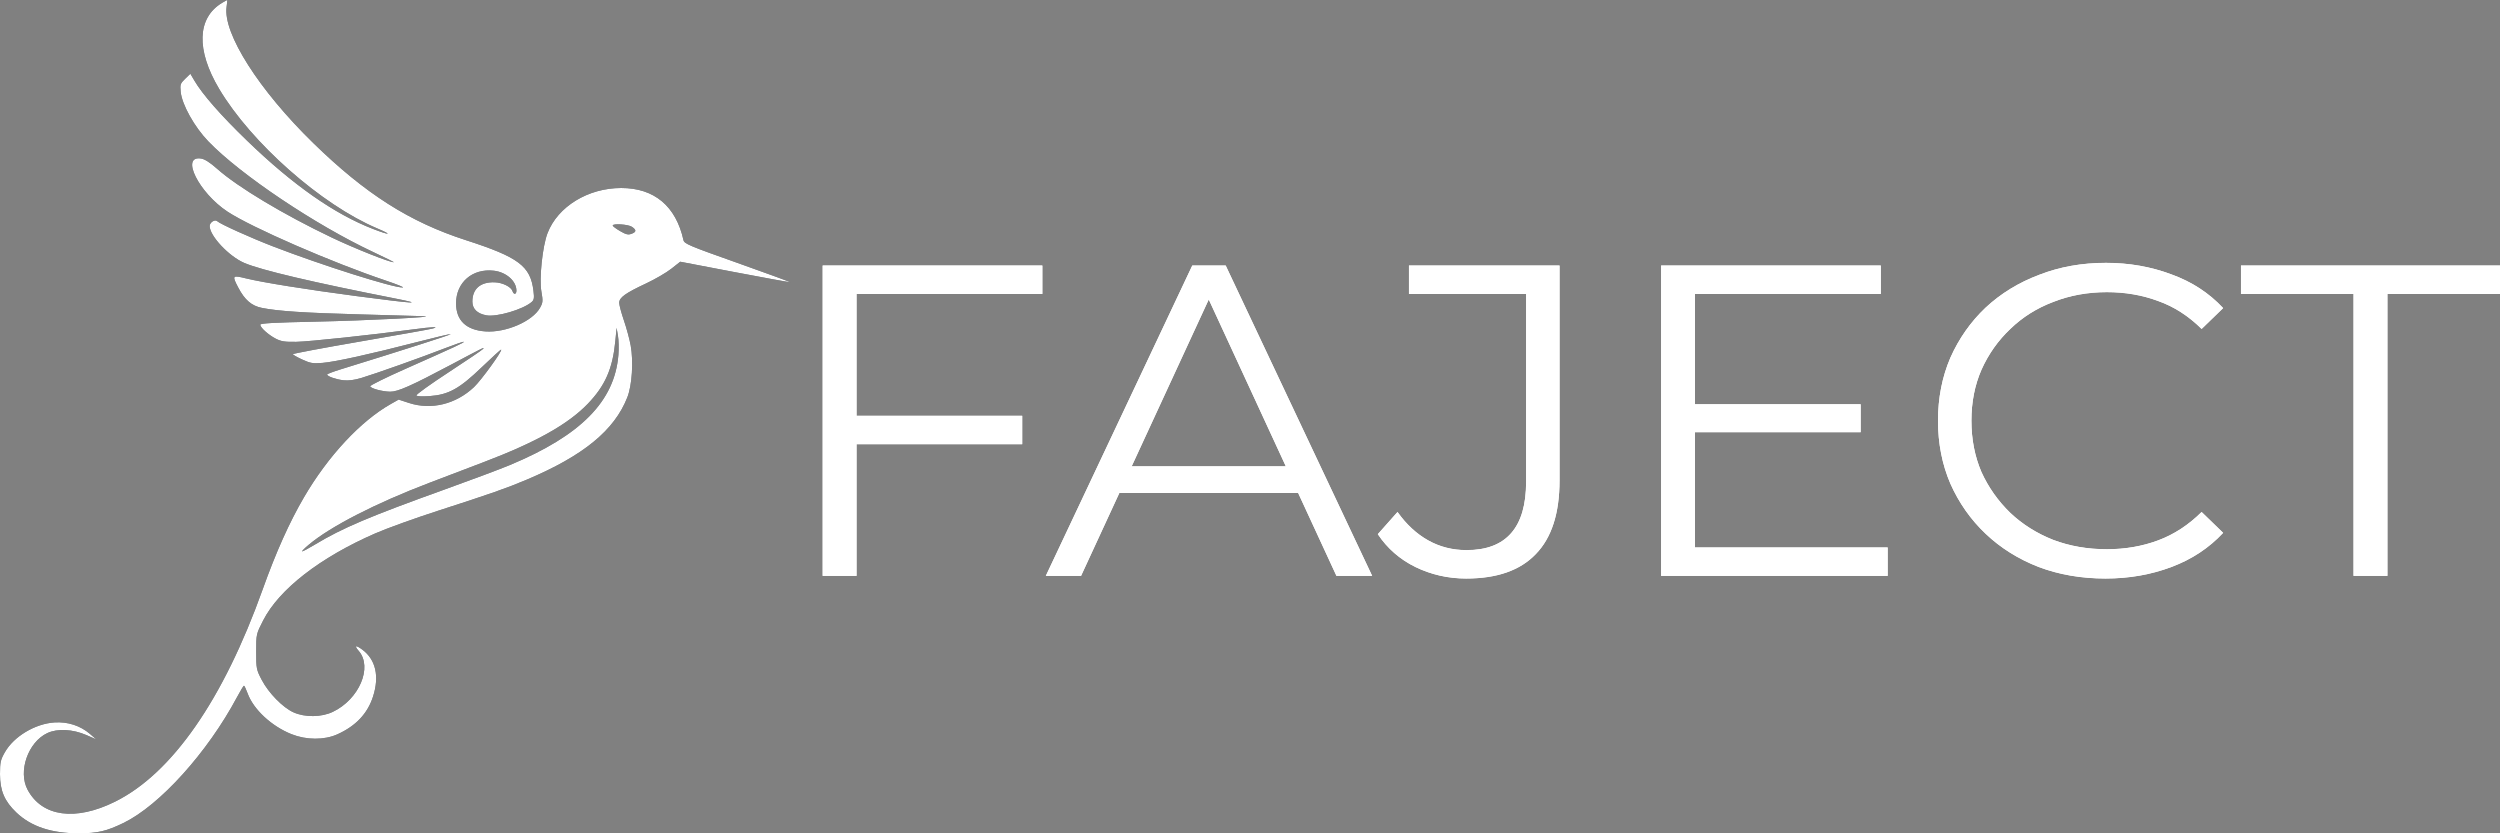 <svg width="144" height="48" viewBox="0 0 144 48" fill="none" xmlns="http://www.w3.org/2000/svg">
<rect x="0" y="0" width="144" height="48" fill="#808080" stroke="none"/>
<g id="faject 1" clip-path="url(#clip0_602_1225)">
<path id="Vector" fill-rule="evenodd" clip-rule="evenodd" d="M12.782 0.17C11.352 1.034 11.291 2.879 12.62 5.115C14.471 8.23 18.51 11.795 21.728 13.156C22.642 13.542 22.467 13.567 21.491 13.19C19.262 12.329 16.87 10.653 14.231 8.103C12.718 6.641 11.66 5.435 11.193 4.637L10.964 4.248L10.663 4.54C10.387 4.808 10.366 4.868 10.408 5.288C10.481 6.027 11.197 7.31 12.001 8.144C13.852 10.064 18.167 12.957 21.522 14.529C22.194 14.844 22.716 15.103 22.681 15.104C22.443 15.113 20.436 14.315 19.123 13.689C16.345 12.366 13.697 10.78 12.509 9.725C12.1 9.362 11.791 9.164 11.582 9.132C10.376 8.942 11.456 11.106 13.111 12.195C14.501 13.108 19.132 15.124 22.227 16.163C22.873 16.38 23.31 16.558 23.197 16.56C22.611 16.568 18.544 15.279 15.742 14.199C14.42 13.689 12.682 12.904 12.509 12.739C12.379 12.615 12.077 12.812 12.077 13.02C12.077 13.586 13.187 14.768 14.073 15.146C15.05 15.563 18.005 16.259 22.791 17.199C24.499 17.535 23.864 17.494 20.536 17.056C17.679 16.679 15.107 16.267 14.168 16.035C13.379 15.84 13.357 15.865 13.718 16.555C14.095 17.276 14.489 17.617 15.085 17.735C16.024 17.923 17.537 18.022 20.771 18.11C22.528 18.157 24.157 18.203 24.389 18.212C25.383 18.249 21.074 18.467 18.163 18.527C15.784 18.577 14.991 18.621 14.991 18.703C14.991 18.867 15.454 19.285 15.882 19.507C16.191 19.667 16.404 19.7 17.058 19.69C17.79 19.678 21.439 19.29 23.818 18.97C24.899 18.824 25.37 18.806 24.906 18.928C24.751 18.969 22.88 19.303 20.747 19.671C18.615 20.039 16.87 20.367 16.87 20.401C16.87 20.435 17.112 20.573 17.407 20.708C17.877 20.924 18.02 20.948 18.572 20.903C19.309 20.843 21.32 20.401 24.009 19.706C25.067 19.433 25.948 19.225 25.968 19.244C25.999 19.274 23.231 20.159 19.619 21.275C19.193 21.407 18.844 21.54 18.844 21.572C18.844 21.676 19.344 21.853 19.781 21.903C20.071 21.936 20.408 21.893 20.819 21.769C21.63 21.526 24.281 20.584 25.608 20.067C26.193 19.84 26.689 19.669 26.709 19.689C26.75 19.729 26.275 19.949 23.336 21.254C22.213 21.752 21.307 22.2 21.322 22.25C21.361 22.376 22.013 22.553 22.469 22.562C22.907 22.57 23.683 22.226 25.987 21.003C27.896 19.989 27.898 19.988 27.833 20.091C27.802 20.139 26.911 20.744 25.852 21.435C24.794 22.126 23.953 22.73 23.984 22.779C24.017 22.83 24.333 22.845 24.745 22.815C25.846 22.734 26.457 22.395 27.762 21.141C28.352 20.574 28.849 20.123 28.866 20.139C28.943 20.214 27.719 21.903 27.301 22.298C26.255 23.284 24.84 23.629 23.558 23.211L22.962 23.016L22.524 23.263C20.783 24.241 18.897 26.264 17.512 28.638C16.668 30.082 15.896 31.805 15.131 33.945C12.859 40.304 9.908 44.549 6.627 46.176C4.342 47.31 2.423 47.047 1.589 45.486C1.027 44.434 1.616 42.746 2.726 42.226C3.31 41.952 4.19 41.998 4.981 42.342L5.545 42.588L5.179 42.272C4.63 41.799 3.898 41.562 3.14 41.612C2.018 41.687 0.801 42.417 0.282 43.325C0.031 43.765 0 43.903 0 44.592C0 45.546 0.258 46.149 0.945 46.804C1.795 47.613 2.975 48.004 4.558 48C5.62 47.997 6.131 47.878 7.107 47.405C9.194 46.395 11.958 43.334 13.652 40.156C13.846 39.793 14.025 39.497 14.052 39.496C14.079 39.496 14.175 39.698 14.265 39.945C14.603 40.865 15.638 41.827 16.786 42.287C17.649 42.632 18.677 42.636 19.43 42.298C20.495 41.819 21.171 41.104 21.487 40.121C21.861 38.955 21.644 37.997 20.875 37.423C20.491 37.136 20.383 37.172 20.663 37.494C21.477 38.432 20.686 40.285 19.163 41.006C18.509 41.316 17.564 41.327 16.907 41.031C16.291 40.755 15.476 39.923 15.079 39.167C14.768 38.574 14.756 38.511 14.756 37.537C14.756 36.527 14.757 36.523 15.16 35.735C16.078 33.941 18.435 32.111 21.612 30.725C22.276 30.435 23.902 29.848 25.225 29.421C28.3 28.428 29.161 28.126 30.339 27.629C33.602 26.251 35.388 24.79 36.134 22.887C36.406 22.195 36.495 20.817 36.327 19.896C36.262 19.539 36.087 18.893 35.938 18.46C35.789 18.027 35.667 17.569 35.667 17.441C35.667 17.139 36.018 16.887 37.214 16.327C37.728 16.086 38.382 15.706 38.666 15.482L39.182 15.075L42.333 15.677C44.066 16.008 45.496 16.267 45.51 16.254C45.524 16.24 44.159 15.741 42.477 15.144C39.691 14.157 39.414 14.04 39.368 13.832C38.933 11.872 37.688 10.829 35.781 10.829C33.872 10.829 32.13 11.896 31.538 13.428C31.248 14.178 31.052 16.044 31.184 16.791C31.28 17.337 31.273 17.428 31.106 17.727C30.671 18.508 29.139 19.171 27.96 19.09C26.852 19.013 26.269 18.456 26.269 17.473C26.269 16.266 27.213 15.45 28.446 15.592C29.16 15.674 29.746 16.191 29.746 16.74C29.746 16.969 29.59 16.986 29.518 16.764C29.438 16.521 28.944 16.277 28.498 16.261C27.675 16.232 27.209 16.634 27.209 17.37C27.209 17.791 27.49 18.067 28.016 18.163C28.612 18.271 30.113 17.831 30.62 17.399C30.761 17.279 30.779 17.17 30.727 16.749C30.553 15.323 29.876 14.816 26.833 13.833C23.592 12.787 21.046 11.166 18.045 8.24C14.912 5.185 12.835 1.921 13.052 0.391C13.082 0.176 13.098 -0 13.086 1.41065e-07C13.074 0 12.937 0.077 12.782 0.17ZM36.398 13.064C36.67 13.248 36.662 13.361 36.372 13.468C36.183 13.538 36.055 13.507 35.714 13.308C35.482 13.172 35.291 13.029 35.291 12.991C35.291 12.862 36.187 12.921 36.398 13.064ZM35.62 20.448C35.401 23.114 33.467 25.076 29.37 26.786C28.828 27.013 27.131 27.648 25.601 28.198C21.28 29.752 19.728 30.41 18.161 31.354C17.79 31.577 17.451 31.76 17.407 31.76C17.364 31.76 17.532 31.589 17.781 31.38C19.031 30.327 21.633 28.991 24.718 27.816C25.7 27.442 27.117 26.903 27.866 26.617C30.876 25.473 32.715 24.442 33.852 23.264C34.858 22.22 35.291 21.235 35.443 19.641L35.516 18.883L35.595 19.338C35.638 19.588 35.65 20.088 35.62 20.448Z" fill="#040D12"/>
<path id="Vector_2" fill-rule="evenodd" clip-rule="evenodd" d="M12.782 0.17C11.352 1.034 11.291 2.879 12.62 5.115C14.471 8.23 18.51 11.795 21.728 13.156C22.642 13.542 22.467 13.567 21.491 13.19C19.262 12.329 16.87 10.653 14.231 8.103C12.718 6.641 11.66 5.435 11.193 4.637L10.964 4.248L10.663 4.54C10.387 4.808 10.366 4.868 10.408 5.288C10.481 6.027 11.197 7.31 12.001 8.144C13.852 10.064 18.167 12.957 21.522 14.529C22.194 14.844 22.716 15.103 22.681 15.104C22.443 15.113 20.436 14.315 19.123 13.689C16.345 12.366 13.697 10.78 12.509 9.725C12.1 9.362 11.791 9.164 11.582 9.132C10.376 8.942 11.456 11.106 13.111 12.195C14.501 13.108 19.132 15.124 22.227 16.163C22.873 16.38 23.31 16.558 23.197 16.56C22.611 16.568 18.544 15.279 15.742 14.199C14.42 13.689 12.682 12.904 12.509 12.739C12.379 12.615 12.077 12.812 12.077 13.02C12.077 13.586 13.187 14.768 14.073 15.146C15.05 15.563 18.005 16.259 22.791 17.199C24.499 17.535 23.864 17.494 20.536 17.056C17.679 16.679 15.107 16.267 14.168 16.035C13.379 15.84 13.357 15.865 13.718 16.555C14.095 17.276 14.489 17.617 15.085 17.735C16.024 17.923 17.537 18.022 20.771 18.11C22.528 18.157 24.157 18.203 24.389 18.212C25.383 18.249 21.074 18.467 18.163 18.527C15.784 18.577 14.991 18.621 14.991 18.703C14.991 18.867 15.454 19.285 15.882 19.507C16.191 19.667 16.404 19.7 17.058 19.69C17.79 19.678 21.439 19.29 23.818 18.97C24.899 18.824 25.37 18.806 24.906 18.928C24.751 18.969 22.88 19.303 20.747 19.671C18.615 20.039 16.87 20.367 16.87 20.401C16.87 20.435 17.112 20.573 17.407 20.708C17.877 20.924 18.02 20.948 18.572 20.903C19.309 20.843 21.32 20.401 24.009 19.706C25.067 19.433 25.948 19.225 25.968 19.244C25.999 19.274 23.231 20.159 19.619 21.275C19.193 21.407 18.844 21.54 18.844 21.572C18.844 21.676 19.344 21.853 19.781 21.903C20.071 21.936 20.408 21.893 20.819 21.769C21.63 21.526 24.281 20.584 25.608 20.067C26.193 19.84 26.689 19.669 26.709 19.689C26.75 19.729 26.275 19.949 23.336 21.254C22.213 21.752 21.307 22.2 21.322 22.25C21.361 22.376 22.013 22.553 22.469 22.562C22.907 22.57 23.683 22.226 25.987 21.003C27.896 19.989 27.898 19.988 27.833 20.091C27.802 20.139 26.911 20.744 25.852 21.435C24.794 22.126 23.953 22.73 23.984 22.779C24.017 22.83 24.333 22.845 24.745 22.815C25.846 22.734 26.457 22.395 27.762 21.141C28.352 20.574 28.849 20.123 28.866 20.139C28.943 20.214 27.719 21.903 27.301 22.298C26.255 23.284 24.84 23.629 23.558 23.211L22.962 23.016L22.524 23.263C20.783 24.241 18.897 26.264 17.512 28.638C16.668 30.082 15.896 31.805 15.131 33.945C12.859 40.304 9.908 44.548 6.627 46.176C4.342 47.31 2.423 47.047 1.589 45.486C1.027 44.434 1.616 42.746 2.726 42.226C3.31 41.952 4.19 41.998 4.981 42.342L5.545 42.588L5.179 42.272C4.63 41.799 3.898 41.562 3.14 41.612C2.018 41.687 0.801 42.417 0.282 43.325C0.031 43.765 0 43.903 0 44.592C0 45.546 0.258 46.149 0.945 46.804C1.795 47.613 2.975 48.004 4.558 48C5.62 47.997 6.131 47.878 7.107 47.405C9.194 46.395 11.958 43.334 13.652 40.156C13.846 39.793 14.025 39.497 14.052 39.496C14.079 39.496 14.175 39.698 14.265 39.945C14.603 40.865 15.638 41.827 16.786 42.287C17.649 42.632 18.677 42.636 19.43 42.298C20.495 41.819 21.171 41.104 21.487 40.121C21.861 38.955 21.644 37.997 20.875 37.423C20.491 37.136 20.383 37.172 20.663 37.494C21.477 38.432 20.686 40.285 19.163 41.006C18.509 41.316 17.564 41.327 16.907 41.031C16.291 40.755 15.476 39.923 15.079 39.167C14.768 38.574 14.756 38.511 14.756 37.537C14.756 36.527 14.757 36.523 15.16 35.735C16.078 33.941 18.435 32.111 21.612 30.725C22.276 30.435 23.902 29.848 25.225 29.421C28.3 28.428 29.161 28.126 30.339 27.629C33.602 26.251 35.388 24.79 36.134 22.887C36.406 22.195 36.495 20.817 36.327 19.896C36.262 19.539 36.087 18.893 35.938 18.46C35.789 18.027 35.667 17.569 35.667 17.441C35.667 17.139 36.018 16.887 37.214 16.327C37.728 16.086 38.382 15.706 38.666 15.482L39.182 15.075L42.333 15.677C44.066 16.008 45.496 16.267 45.51 16.254C45.524 16.24 44.159 15.741 42.477 15.144C39.691 14.157 39.414 14.04 39.368 13.832C38.933 11.872 37.688 10.829 35.781 10.829C33.872 10.829 32.13 11.896 31.538 13.428C31.248 14.178 31.052 16.044 31.184 16.791C31.28 17.337 31.273 17.428 31.106 17.727C30.671 18.508 29.139 19.171 27.96 19.09C26.852 19.013 26.269 18.456 26.269 17.473C26.269 16.266 27.213 15.45 28.446 15.592C29.16 15.674 29.746 16.191 29.746 16.74C29.746 16.969 29.59 16.986 29.518 16.764C29.438 16.521 28.944 16.277 28.498 16.261C27.675 16.232 27.209 16.634 27.209 17.37C27.209 17.791 27.49 18.067 28.016 18.163C28.612 18.271 30.113 17.831 30.62 17.399C30.761 17.279 30.779 17.17 30.727 16.749C30.553 15.323 29.876 14.816 26.833 13.833C23.592 12.787 21.046 11.166 18.045 8.24C14.912 5.185 12.835 1.921 13.052 0.391C13.082 0.176 13.098 -0 13.086 1.41065e-07C13.074 0 12.937 0.077 12.782 0.17ZM36.398 13.064C36.67 13.248 36.662 13.361 36.372 13.468C36.183 13.538 36.055 13.507 35.714 13.308C35.482 13.172 35.291 13.029 35.291 12.991C35.291 12.862 36.187 12.921 36.398 13.064ZM35.62 20.448C35.401 23.114 33.467 25.076 29.37 26.786C28.828 27.013 27.131 27.648 25.601 28.198C21.28 29.752 19.728 30.41 18.161 31.354C17.79 31.577 17.451 31.76 17.407 31.76C17.364 31.76 17.532 31.589 17.781 31.38C19.031 30.327 21.633 28.991 24.718 27.816C25.7 27.442 27.117 26.903 27.866 26.617C30.876 25.473 32.715 24.442 33.852 23.264C34.858 22.22 35.291 21.235 35.443 19.641L35.516 18.883L35.595 19.338C35.638 19.588 35.65 20.088 35.62 20.448Z" fill="white"/>
<path id="Vector_3" d="M49.125 23.947H58.879V25.581H49.125V23.947ZM49.336 33.165H47.386V15.291H60.039V16.925H49.336V33.165ZM60.24 33.165L68.675 15.291H70.6L79.035 33.165H76.979L69.229 16.389H70.02L62.269 33.165H60.24ZM63.561 28.39L64.141 26.858H74.87L75.45 28.39H63.561ZM84.451 33.319C83.414 33.319 82.439 33.097 81.525 32.655C80.629 32.212 79.908 31.582 79.363 30.765L80.497 29.488C81.007 30.203 81.595 30.748 82.263 31.122C82.931 31.497 83.669 31.684 84.478 31.684C86.762 31.684 87.904 30.373 87.904 27.752V16.925H81.156V15.291H89.829V27.675C89.829 29.565 89.372 30.978 88.458 31.914C87.562 32.85 86.226 33.319 84.451 33.319ZM97.42 23.283H107.174V24.892H97.42V23.283ZM97.631 31.531H108.73V33.165H95.68V15.291H108.334V16.925H97.631V31.531ZM121.278 33.319C119.889 33.319 118.606 33.097 117.428 32.655C116.251 32.195 115.232 31.557 114.371 30.739C113.509 29.922 112.834 28.96 112.341 27.854C111.866 26.747 111.629 25.539 111.629 24.228C111.629 22.917 111.866 21.709 112.341 20.602C112.834 19.496 113.509 18.534 114.371 17.717C115.249 16.9 116.277 16.27 117.455 15.827C118.633 15.367 119.915 15.138 121.304 15.138C122.64 15.138 123.896 15.359 125.074 15.802C126.252 16.227 127.243 16.874 128.052 17.742L126.813 18.942C126.058 18.193 125.223 17.657 124.308 17.334C123.395 16.993 122.411 16.823 121.356 16.823C120.25 16.823 119.221 17.01 118.272 17.385C117.324 17.742 116.497 18.261 115.794 18.942C115.091 19.606 114.538 20.389 114.133 21.292C113.747 22.177 113.554 23.156 113.554 24.228C113.554 25.3 113.747 26.288 114.133 27.19C114.538 28.075 115.091 28.858 115.794 29.539C116.497 30.203 117.324 30.722 118.272 31.097C119.221 31.454 120.25 31.633 121.356 31.633C122.411 31.633 123.395 31.463 124.308 31.122C125.223 30.782 126.058 30.237 126.813 29.488L128.052 30.688C127.243 31.557 126.252 32.212 125.074 32.655C123.896 33.097 122.63 33.319 121.278 33.319ZM135.564 33.165V16.925H129.08V15.291H144V16.925H137.515V33.165H135.564Z" fill="white"/>
<path id="Vector_4" d="M49.125 23.955H58.879V25.589H49.125V23.955ZM49.336 33.173H47.386V15.299H60.039V16.933H49.336V33.173ZM60.24 33.173L68.675 15.299H70.6L79.035 33.173H76.979L69.229 16.397H70.02L62.269 33.173H60.24ZM63.561 28.398L64.141 26.866H74.87L75.45 28.398H63.561ZM84.451 33.326C83.414 33.326 82.439 33.105 81.525 32.662C80.629 32.22 79.908 31.59 79.363 30.773L80.497 29.496C81.007 30.211 81.595 30.756 82.263 31.13C82.931 31.505 83.669 31.692 84.478 31.692C86.762 31.692 87.904 30.381 87.904 27.76V16.933H81.156V15.299H89.829V27.683C89.829 29.573 89.372 30.986 88.458 31.922C87.562 32.858 86.226 33.326 84.451 33.326ZM97.42 23.291H107.174V24.9H97.42V23.291ZM97.631 31.539H108.73V33.173H95.68V15.299H108.334V16.933H97.631V31.539ZM121.278 33.326C119.889 33.326 118.606 33.105 117.428 32.662C116.251 32.203 115.232 31.564 114.371 30.747C113.509 29.93 112.834 28.968 112.341 27.862C111.866 26.755 111.629 25.547 111.629 24.236C111.629 22.925 111.866 21.716 112.341 20.61C112.834 19.503 113.509 18.542 114.371 17.724C115.249 16.907 116.277 16.277 117.455 15.835C118.633 15.375 119.915 15.145 121.304 15.145C122.64 15.145 123.896 15.367 125.074 15.809C126.252 16.235 127.243 16.882 128.052 17.75L126.813 18.95C126.058 18.201 125.223 17.665 124.308 17.341C123.395 17.001 122.411 16.831 121.356 16.831C120.25 16.831 119.221 17.018 118.272 17.393C117.324 17.75 116.497 18.269 115.794 18.95C115.091 19.614 114.538 20.397 114.133 21.299C113.747 22.185 113.554 23.163 113.554 24.236C113.554 25.308 113.747 26.296 114.133 27.198C114.538 28.083 115.091 28.866 115.794 29.547C116.497 30.211 117.324 30.73 118.272 31.105C119.221 31.462 120.25 31.641 121.356 31.641C122.411 31.641 123.395 31.471 124.308 31.13C125.223 30.79 126.058 30.245 126.813 29.496L128.052 30.696C127.243 31.564 126.252 32.22 125.074 32.662C123.896 33.105 122.63 33.326 121.278 33.326ZM135.564 33.173V16.933H129.08V15.299H144V16.933H137.515V33.173H135.564Z" fill="white"/>
</g>
<defs>
<clipPath id="clip0_602_1225">
<rect width="144" height="48" fill="white"/>
</clipPath>
</defs>
</svg>
